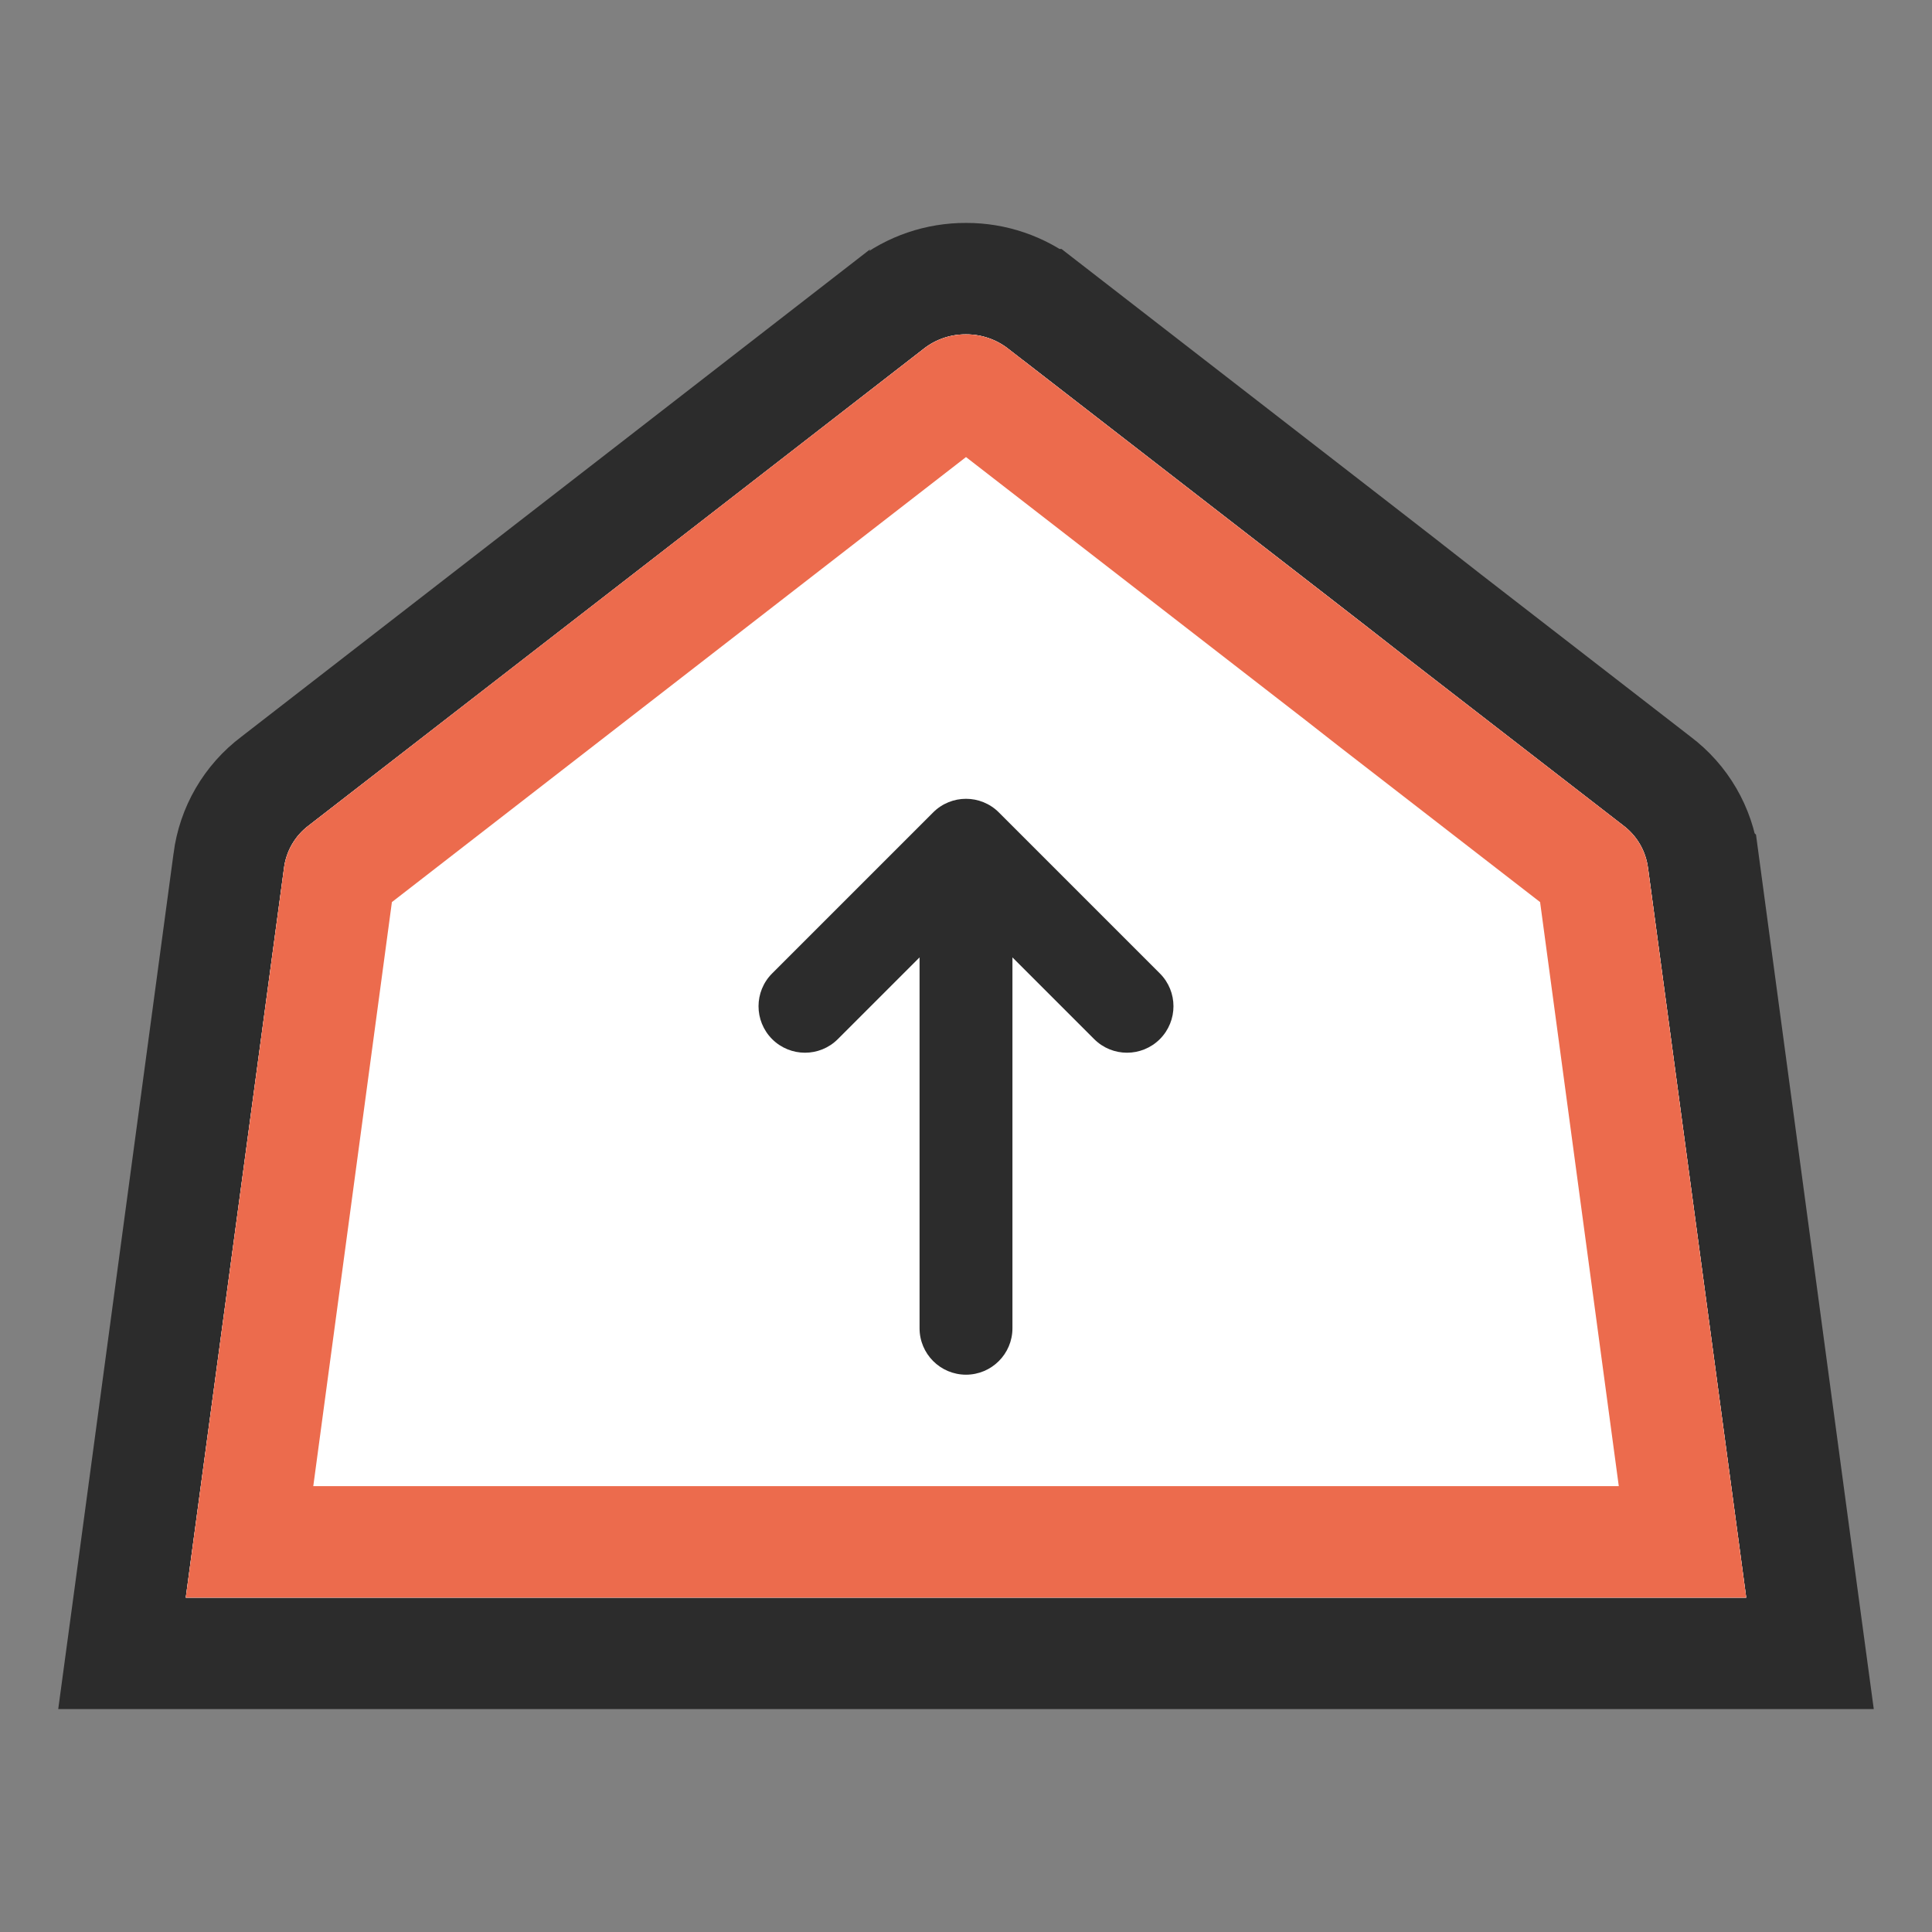 <svg width="26" height="26" viewBox="0 0 26 26" fill="none" xmlns="http://www.w3.org/2000/svg">
<rect x="0" y="0" width="26" height="26" fill="#808080" stroke="none"/>
<path d="M24.243 21.4L22.922 11.584C22.921 11.583 22.921 11.582 22.921 11.582C22.866 11.155 22.641 10.769 22.297 10.511L19.421 8.284L19.419 8.282L18.899 7.876L18.897 7.874L18.284 7.398L18.284 7.398L14.028 4.1C14.028 4.1 14.027 4.1 14.027 4.1C13.734 3.872 13.373 3.749 13.002 3.75C12.629 3.748 12.265 3.871 11.971 4.101C11.971 4.102 11.97 4.102 11.97 4.102L8.846 6.525L8.846 6.525L3.703 10.511C3.359 10.769 3.134 11.155 3.079 11.582C3.079 11.582 3.079 11.583 3.079 11.584L1.757 21.4L1.642 22.25H2.5H23.5H24.358L24.243 21.4Z" fill="white" stroke="#2C2C2C" stroke-width="1.5"/>
<path d="M21.843 11.107L18.959 8.875L18.437 8.467L17.824 7.991L13.568 4.693C13.405 4.567 13.206 4.499 13 4.5C12.794 4.498 12.594 4.566 12.432 4.693L9.305 7.118L4.157 11.107C3.973 11.245 3.852 11.451 3.822 11.68L2.5 21.5H23.5L22.178 11.68C22.148 11.451 22.027 11.245 21.843 11.107Z" fill="white"/>
<path fill-rule="evenodd" clip-rule="evenodd" d="M20.726 12.14L18.036 10.057L17.517 9.651L17.514 9.649L13 6.151L5.274 12.14L4.216 20H21.785L20.726 12.14ZM23.5 21.5H2.5L3.822 11.68C3.852 11.451 3.973 11.245 4.157 11.107L12.432 4.693C12.594 4.566 12.794 4.498 13 4.5C13.206 4.499 13.405 4.567 13.568 4.693L17.824 7.991L18.437 8.467L18.959 8.875L21.843 11.107C22.027 11.245 22.148 11.451 22.178 11.68L23.5 21.5Z" fill="#EC6B4D"/>
<path fill-rule="evenodd" clip-rule="evenodd" d="M13.442 10.933C13.198 10.689 12.802 10.689 12.558 10.933L10.391 13.1C10.147 13.344 10.147 13.739 10.391 13.984C10.636 14.228 11.031 14.228 11.275 13.984L12.375 12.884L12.375 17.875C12.375 18.22 12.655 18.5 13 18.5C13.345 18.5 13.625 18.22 13.625 17.875L13.625 12.884L14.725 13.984C14.969 14.228 15.364 14.228 15.609 13.984C15.853 13.739 15.853 13.344 15.609 13.1L13.442 10.933Z" fill="#2C2C2C"/>
</svg>
